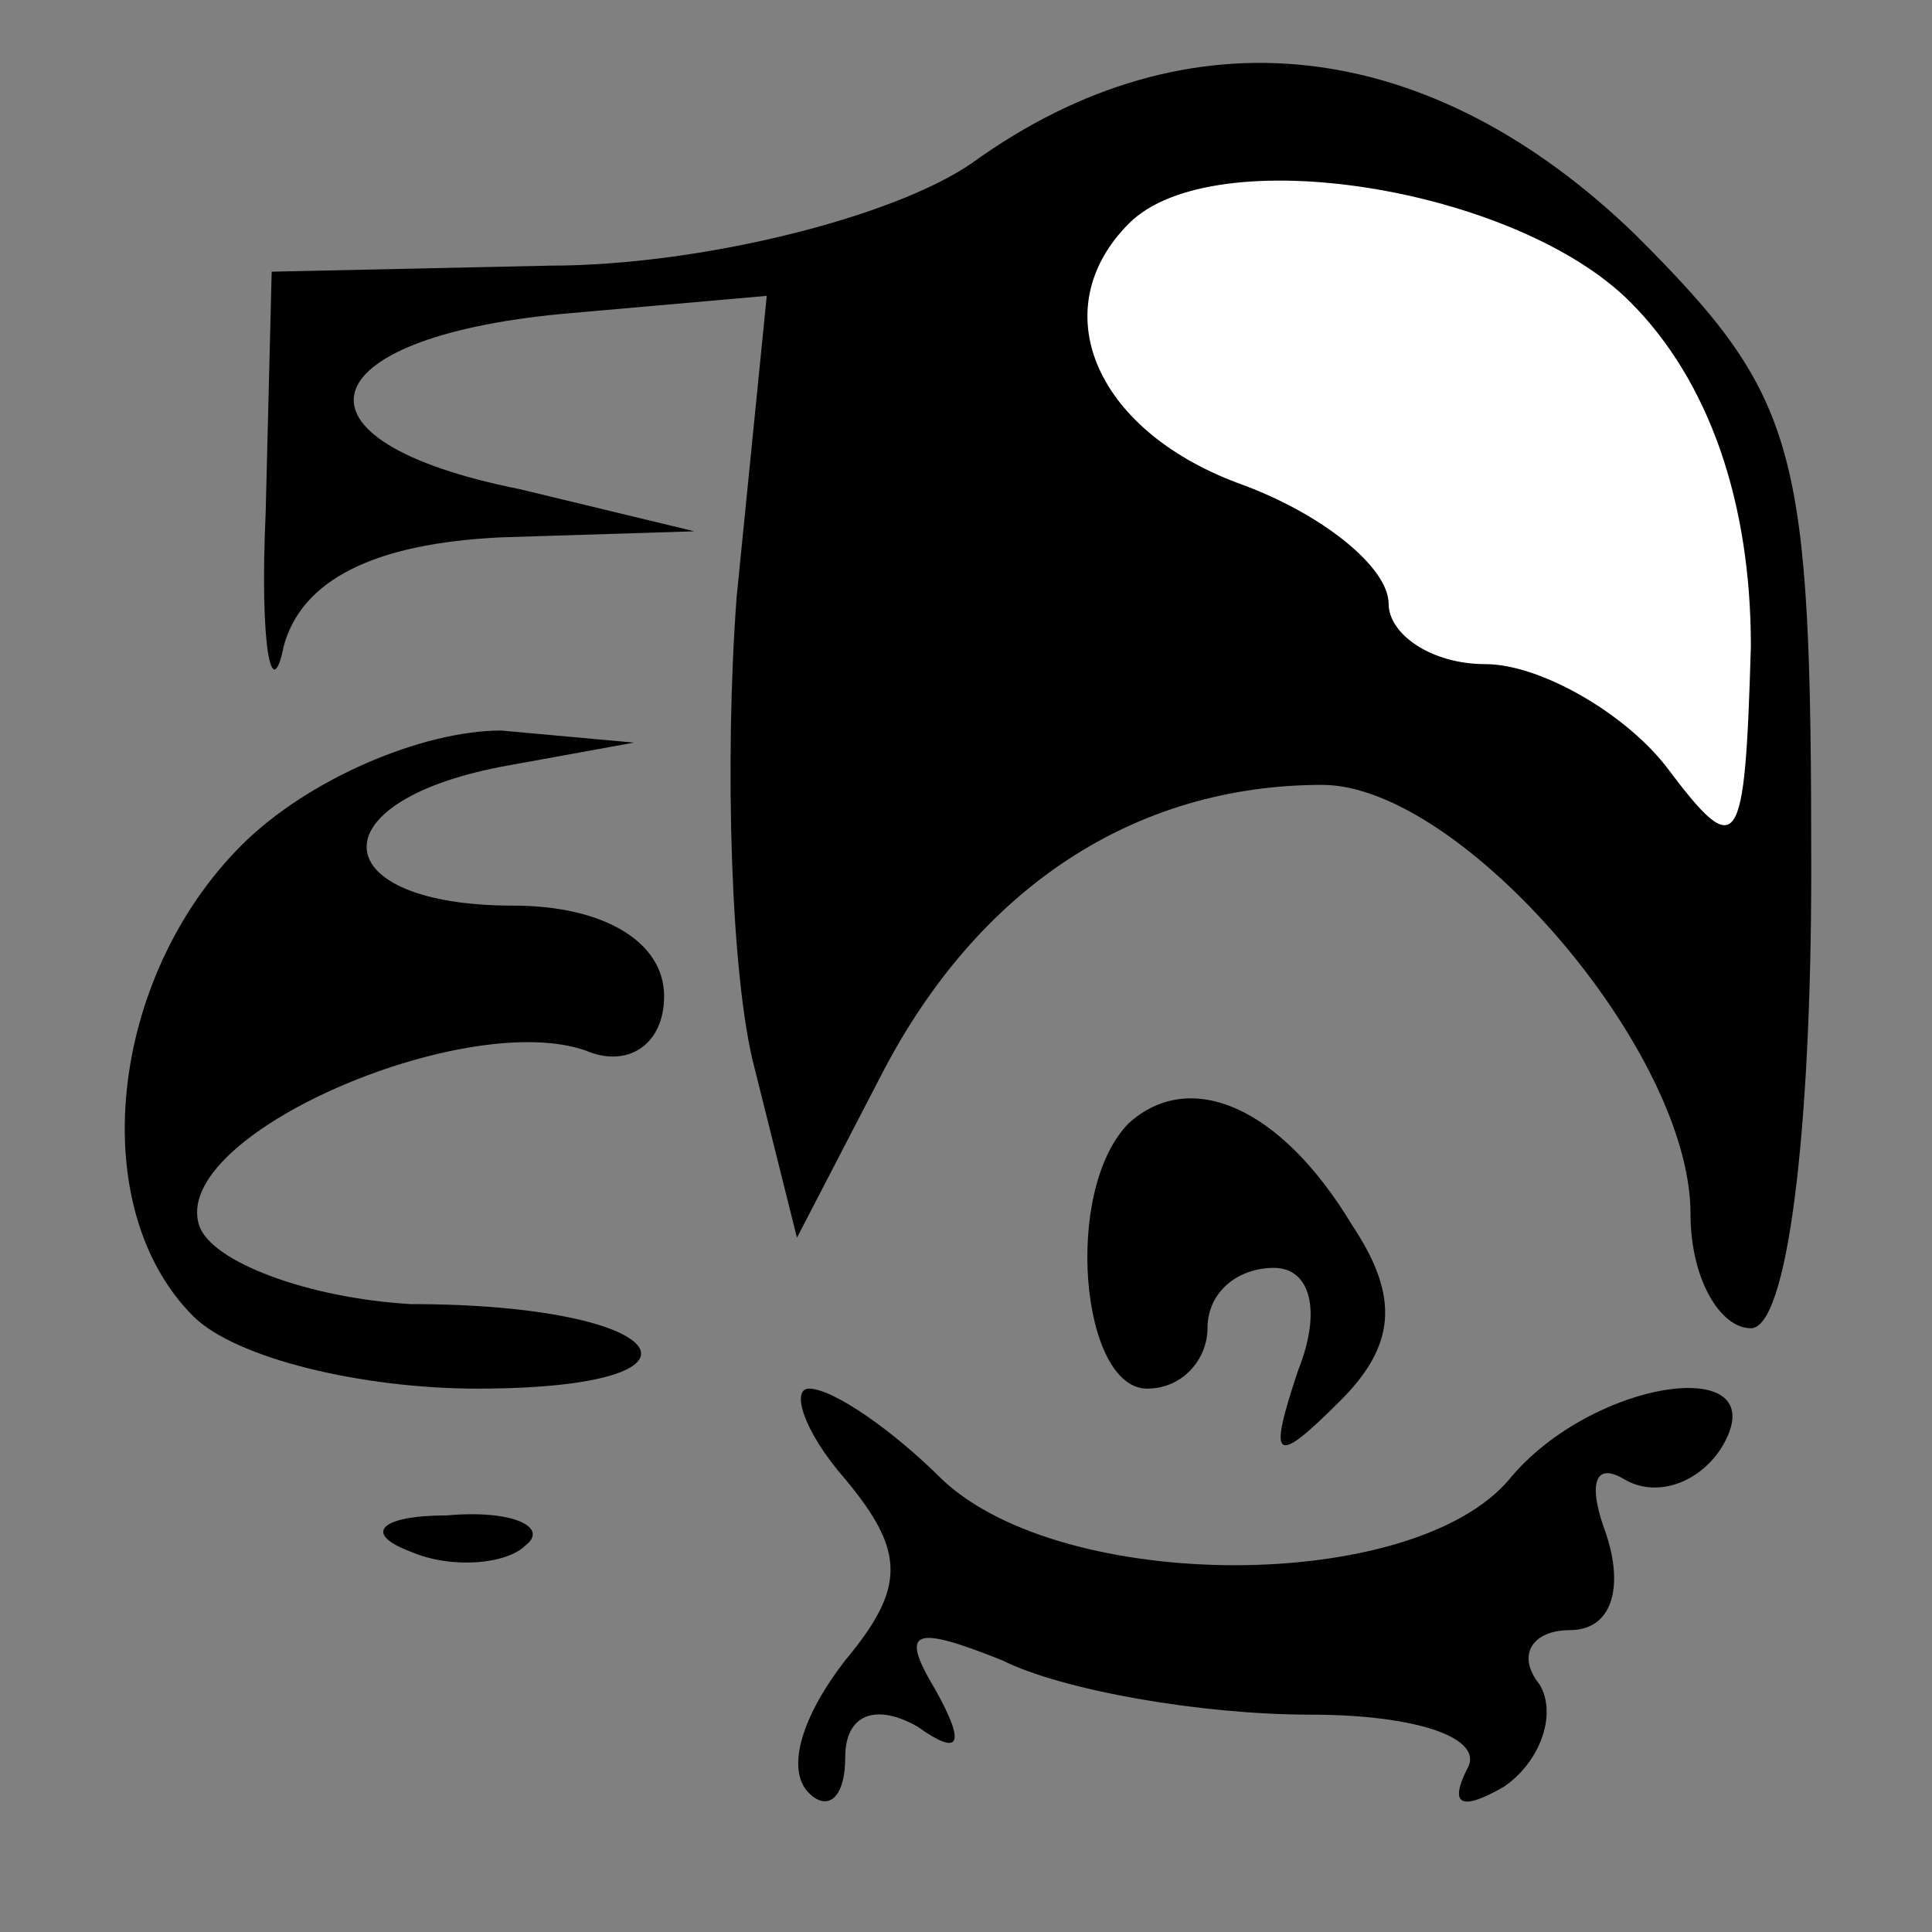 <?xml version="1.0" standalone="no"?>
<!DOCTYPE svg PUBLIC "-//W3C//DTD SVG 20010904//EN"
 "http://www.w3.org/TR/2001/REC-SVG-20010904/DTD/svg10.dtd">
<svg version="1.0" xmlns="http://www.w3.org/2000/svg"
 width="32pt" height="32pt" viewBox="0 0 32 32"
 preserveAspectRatio="xMidYMid meet">
<rect x="0" y="0" width="32" height="32" fill="#808080" stroke="none"/>
<g transform="translate(0,32) scale(0.1,-0.1)"
fill="#000000" stroke="none">
<path fill="#000000" stroke="none" d="M161 293 c-13 -9 -45 -17 -70 -17 l-46
-1 -1 -40 c-1 -22 1 -32 3 -22 3 11 15 17 36 18 l32 1 -29 7 c-40 8 -35 25 7
29 l34 3 -5 -50 c-2 -27 -1 -63 3 -78 l7 -28 14 27 c16 31 42 48 73 48 23 0
61 -44 61 -71 0 -11 5 -19 10 -19 6 0 10 32 10 76 0 70 -2 78 -29 105 -34 33
-74 38 -110 12z"/>
<path fill="#ffffff" stroke="none" d="M270 270 c13 -13 20 -33 20 -57 -1 -34
-2 -36 -14 -20 -7 9 -21 17 -30 17 -9 0 -16 5 -16 10 0 6 -11 15 -25 20 -24 9
-32 29 -18 43 14 14 64 6 83 -13z"/>
<path fill="#000000" stroke="none" d="M40 180 c-22 -22 -26 -60 -8 -78 7 -7
28 -12 47 -12 42 0 33 14 -11 14 -17 1 -33 7 -35 13 -5 15 44 36 64 29 7 -3
13 1 13 9 0 9 -10 15 -25 15 -31 0 -33 17 -2 23 l22 4 -22 2 c-13 0 -32 -8
-43 -19z"/>
<path fill="#000000" stroke="none" d="M187 134 c-11 -11 -8 -44 3 -44 6 0 10
5 10 10 0 6 5 10 11 10 6 0 8 -7 4 -17 -5 -15 -4 -16 7 -5 9 9 10 17 2 29 -12
20 -27 26 -37 17z"/>
<path fill="#000000" stroke="none" d="M140 75 c10 -12 10 -18 0 -30 -7 -9
-10 -18 -6 -22 3 -3 6 -1 6 6 0 7 5 9 12 5 7 -5 8 -3 3 6 -6 10 -4 11 11 5 10
-5 33 -9 51 -9 18 0 29 -4 26 -9 -3 -6 -1 -7 6 -3 6 4 9 12 6 17 -4 5 -1 9 5
9 7 0 9 7 6 16 -3 8 -2 12 3 9 5 -3 12 -1 16 5 10 16 -21 12 -35 -5 -16 -19
-74 -19 -94 0 -8 8 -18 15 -22 15 -3 0 -1 -7 6 -15z"/>
<path fill="#000000" stroke="none" d="M68 63 c7 -3 16 -2 19 1 4 3 -2 6 -13
5 -11 0 -14 -3 -6 -6z"/>
</g>
</svg>
